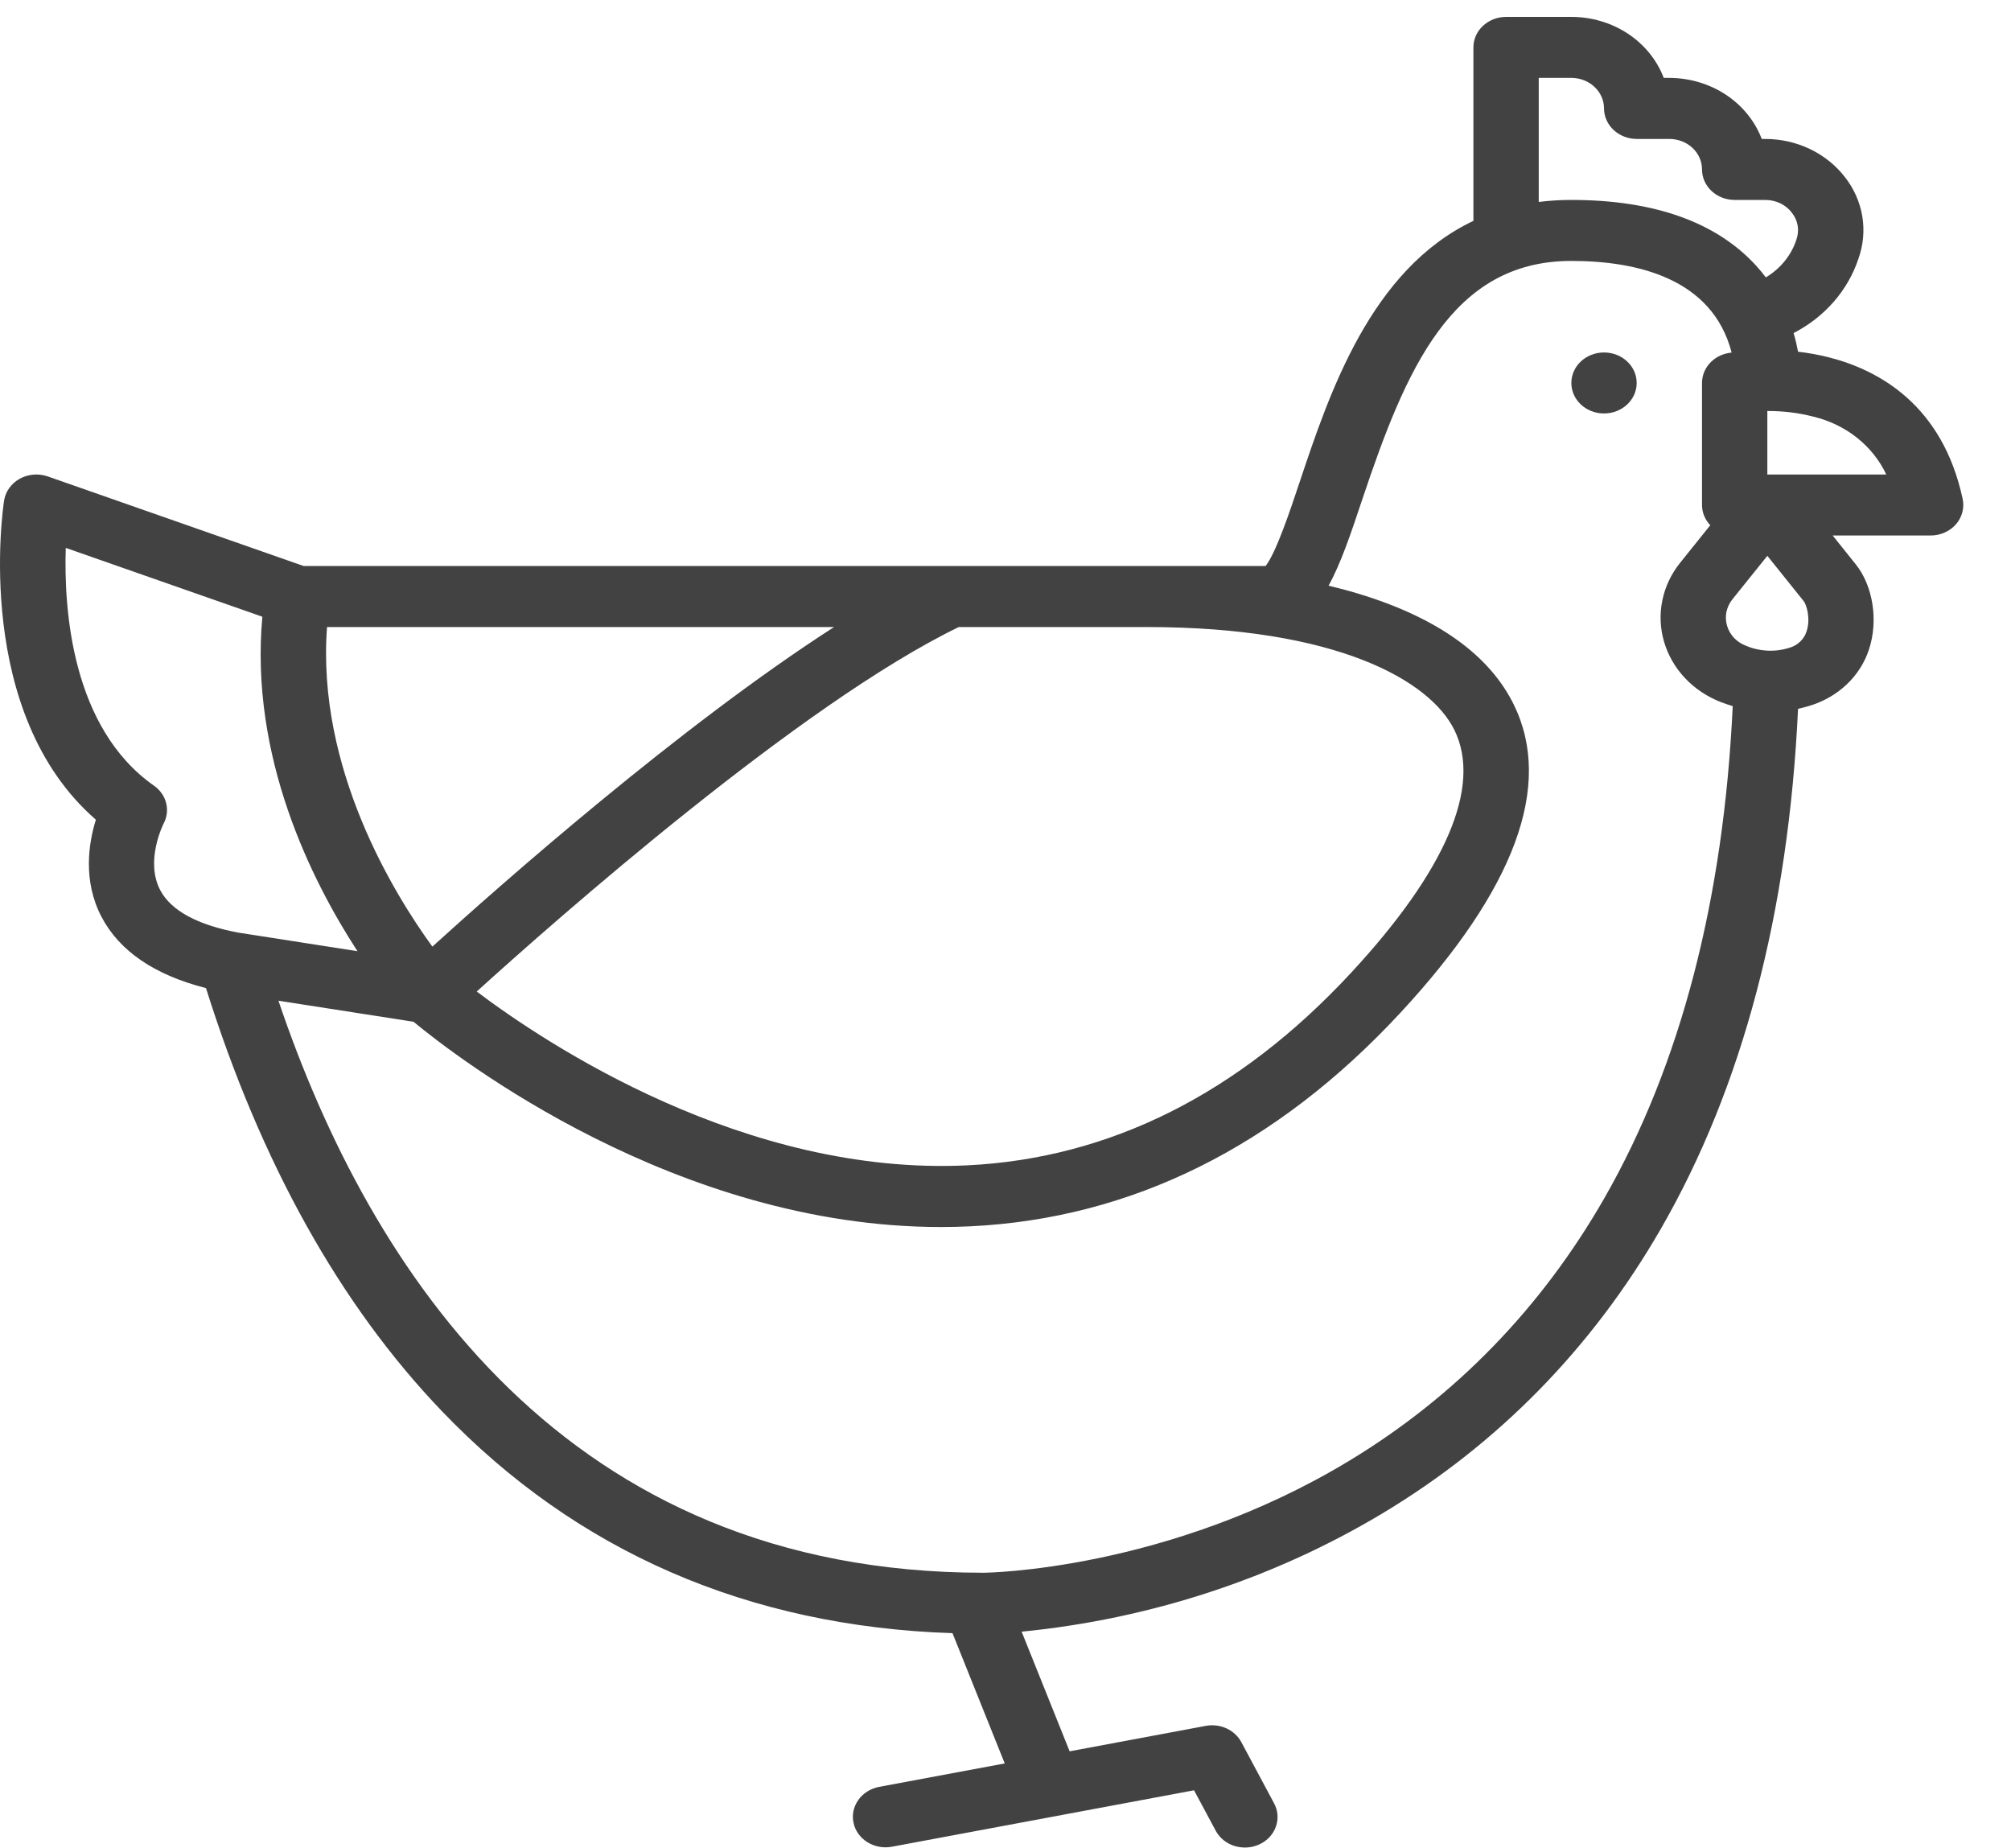 <svg width="37" height="34" viewBox="0 0 37 34" fill="none" xmlns="http://www.w3.org/2000/svg">
<path d="M1.764 15.079C1.63 15.51 1.521 16.203 1.867 16.865C2.197 17.496 2.844 17.936 3.79 18.177C4.798 21.388 6.257 24.006 8.132 25.961C10.611 28.547 13.769 29.919 17.525 30.044L18.486 32.44L16.175 32.871C16.098 32.886 16.024 32.914 15.958 32.956C15.893 32.996 15.836 33.049 15.793 33.111C15.749 33.172 15.719 33.241 15.703 33.313C15.688 33.385 15.688 33.46 15.704 33.532C15.719 33.604 15.749 33.673 15.793 33.734C15.837 33.795 15.894 33.848 15.959 33.889C16.025 33.93 16.099 33.958 16.176 33.972C16.253 33.987 16.333 33.987 16.411 33.972L21.969 32.934L22.365 33.673C22.4 33.739 22.449 33.799 22.508 33.848C22.568 33.897 22.637 33.934 22.712 33.958C22.788 33.981 22.867 33.991 22.946 33.986C23.025 33.981 23.102 33.961 23.173 33.928C23.244 33.895 23.308 33.849 23.359 33.793C23.411 33.737 23.451 33.672 23.475 33.601C23.5 33.531 23.51 33.457 23.504 33.383C23.498 33.309 23.476 33.237 23.44 33.171L22.839 32.048C22.78 31.938 22.684 31.849 22.566 31.795C22.447 31.741 22.313 31.725 22.184 31.749L19.68 32.217L18.797 30.016C21.157 29.784 23.428 29.041 25.427 27.845C27.567 26.562 29.294 24.798 30.559 22.603C32.059 20 32.907 16.785 33.082 13.039C33.151 13.024 33.221 13.007 33.29 12.985C33.549 12.908 33.784 12.773 33.976 12.592C34.167 12.411 34.308 12.19 34.387 11.947C34.562 11.421 34.462 10.778 34.145 10.383L33.719 9.851H35.521C35.61 9.851 35.698 9.833 35.778 9.797C35.859 9.762 35.93 9.71 35.986 9.646C36.042 9.582 36.083 9.506 36.104 9.426C36.126 9.345 36.128 9.261 36.111 9.18C35.74 7.449 34.569 6.808 33.651 6.574C33.465 6.527 33.274 6.492 33.082 6.47C33.061 6.359 33.035 6.244 33 6.127C33.573 5.832 34 5.342 34.193 4.759C34.283 4.508 34.307 4.24 34.264 3.978C34.22 3.717 34.11 3.468 33.942 3.255C33.775 3.039 33.554 2.863 33.3 2.741C33.045 2.62 32.764 2.556 32.478 2.556H32.414C32.289 2.228 32.059 1.944 31.755 1.743C31.45 1.542 31.087 1.434 30.714 1.433H30.611C30.486 1.105 30.256 0.821 29.952 0.62C29.648 0.419 29.284 0.311 28.911 0.311H27.71C27.55 0.311 27.398 0.37 27.285 0.475C27.172 0.58 27.109 0.723 27.109 0.872V4.063C25.221 4.958 24.461 7.228 23.919 8.847C23.731 9.411 23.48 10.161 23.286 10.412H5.586L0.881 8.765C0.796 8.735 0.706 8.724 0.617 8.731C0.527 8.738 0.441 8.764 0.363 8.807C0.286 8.85 0.22 8.909 0.17 8.978C0.12 9.048 0.087 9.127 0.075 9.211C0.049 9.376 -0.492 13.118 1.764 15.079ZM33.239 11.613C33.217 11.687 33.174 11.754 33.116 11.808C33.058 11.862 32.986 11.901 32.907 11.921C32.648 12 32.368 11.984 32.121 11.878C32.037 11.846 31.962 11.796 31.902 11.732C31.843 11.669 31.799 11.593 31.776 11.511C31.751 11.428 31.747 11.341 31.764 11.257C31.782 11.173 31.819 11.093 31.875 11.024L32.517 10.225L33.184 11.056C33.243 11.13 33.315 11.387 33.239 11.613ZM33.37 7.666C33.664 7.737 33.937 7.87 34.168 8.054C34.399 8.238 34.583 8.469 34.705 8.729H32.517V7.561C32.805 7.559 33.092 7.594 33.37 7.666ZM28.311 1.433H28.911C29.071 1.433 29.224 1.492 29.336 1.598C29.449 1.703 29.512 1.846 29.512 1.994C29.512 2.143 29.576 2.286 29.688 2.391C29.801 2.496 29.954 2.556 30.113 2.556H30.714C30.873 2.556 31.026 2.615 31.139 2.72C31.252 2.825 31.315 2.968 31.315 3.117C31.315 3.266 31.378 3.408 31.491 3.514C31.604 3.619 31.756 3.678 31.916 3.678H32.478C32.574 3.678 32.668 3.699 32.754 3.739C32.839 3.78 32.913 3.84 32.968 3.913C33.024 3.983 33.06 4.064 33.075 4.15C33.089 4.236 33.081 4.324 33.052 4.407C32.959 4.694 32.76 4.941 32.489 5.103C32.435 5.032 32.378 4.961 32.316 4.893C31.583 4.087 30.437 3.678 28.911 3.678C28.71 3.678 28.51 3.69 28.311 3.715V1.433ZM25.066 9.182C25.868 6.785 26.711 4.8 28.911 4.8C30.097 4.8 31.502 5.109 31.86 6.485C31.825 6.49 31.803 6.494 31.798 6.495C31.662 6.52 31.539 6.589 31.451 6.689C31.363 6.79 31.315 6.915 31.315 7.045V9.29C31.315 9.427 31.369 9.559 31.467 9.662L30.914 10.351C30.749 10.556 30.636 10.793 30.585 11.045C30.533 11.296 30.544 11.556 30.616 11.803C30.688 12.05 30.819 12.279 31 12.472C31.181 12.665 31.407 12.816 31.66 12.915C31.734 12.943 31.807 12.968 31.88 12.99C31.713 16.549 30.921 19.591 29.52 22.038C28.36 24.062 26.781 25.688 24.826 26.871C21.477 28.899 18.128 28.932 18.095 28.932C10.417 28.932 6.812 23.399 5.123 18.409L7.608 18.796C8.408 19.457 12.438 22.572 17.311 22.572C17.492 22.572 17.674 22.568 17.857 22.559C20.819 22.415 23.478 21.096 25.76 18.637C27.875 16.358 28.579 14.45 27.854 12.966C27.406 12.05 26.446 11.363 25.001 10.924C24.817 10.868 24.631 10.819 24.444 10.774C24.669 10.367 24.852 9.824 25.066 9.182ZM21.1 11.535C24.59 11.535 26.312 12.515 26.761 13.433C27.266 14.466 26.606 16.012 24.852 17.902C22.794 20.119 20.422 21.309 17.802 21.437C13.708 21.639 10.046 19.201 8.771 18.24C10.219 16.927 14.726 12.948 17.64 11.535L21.1 11.535ZM6.017 11.535H15.346C12.5 13.365 9.197 16.286 7.955 17.414C7.244 16.436 5.823 14.129 6.017 11.535ZM1.21 10.079L4.827 11.345C4.592 13.927 5.733 16.202 6.577 17.498L4.383 17.156C3.631 17.014 3.148 16.752 2.949 16.377C2.662 15.836 3.008 15.157 3.009 15.153C3.072 15.036 3.089 14.901 3.057 14.773C3.025 14.645 2.945 14.532 2.833 14.453C1.317 13.391 1.173 11.207 1.21 10.079Z" fill="#424242"/>
<path d="M29.512 7.606C29.844 7.606 30.113 7.355 30.113 7.045C30.113 6.735 29.844 6.484 29.512 6.484C29.18 6.484 28.911 6.735 28.911 7.045C28.911 7.355 29.18 7.606 29.512 7.606Z" fill="#424242"/>
</svg>
